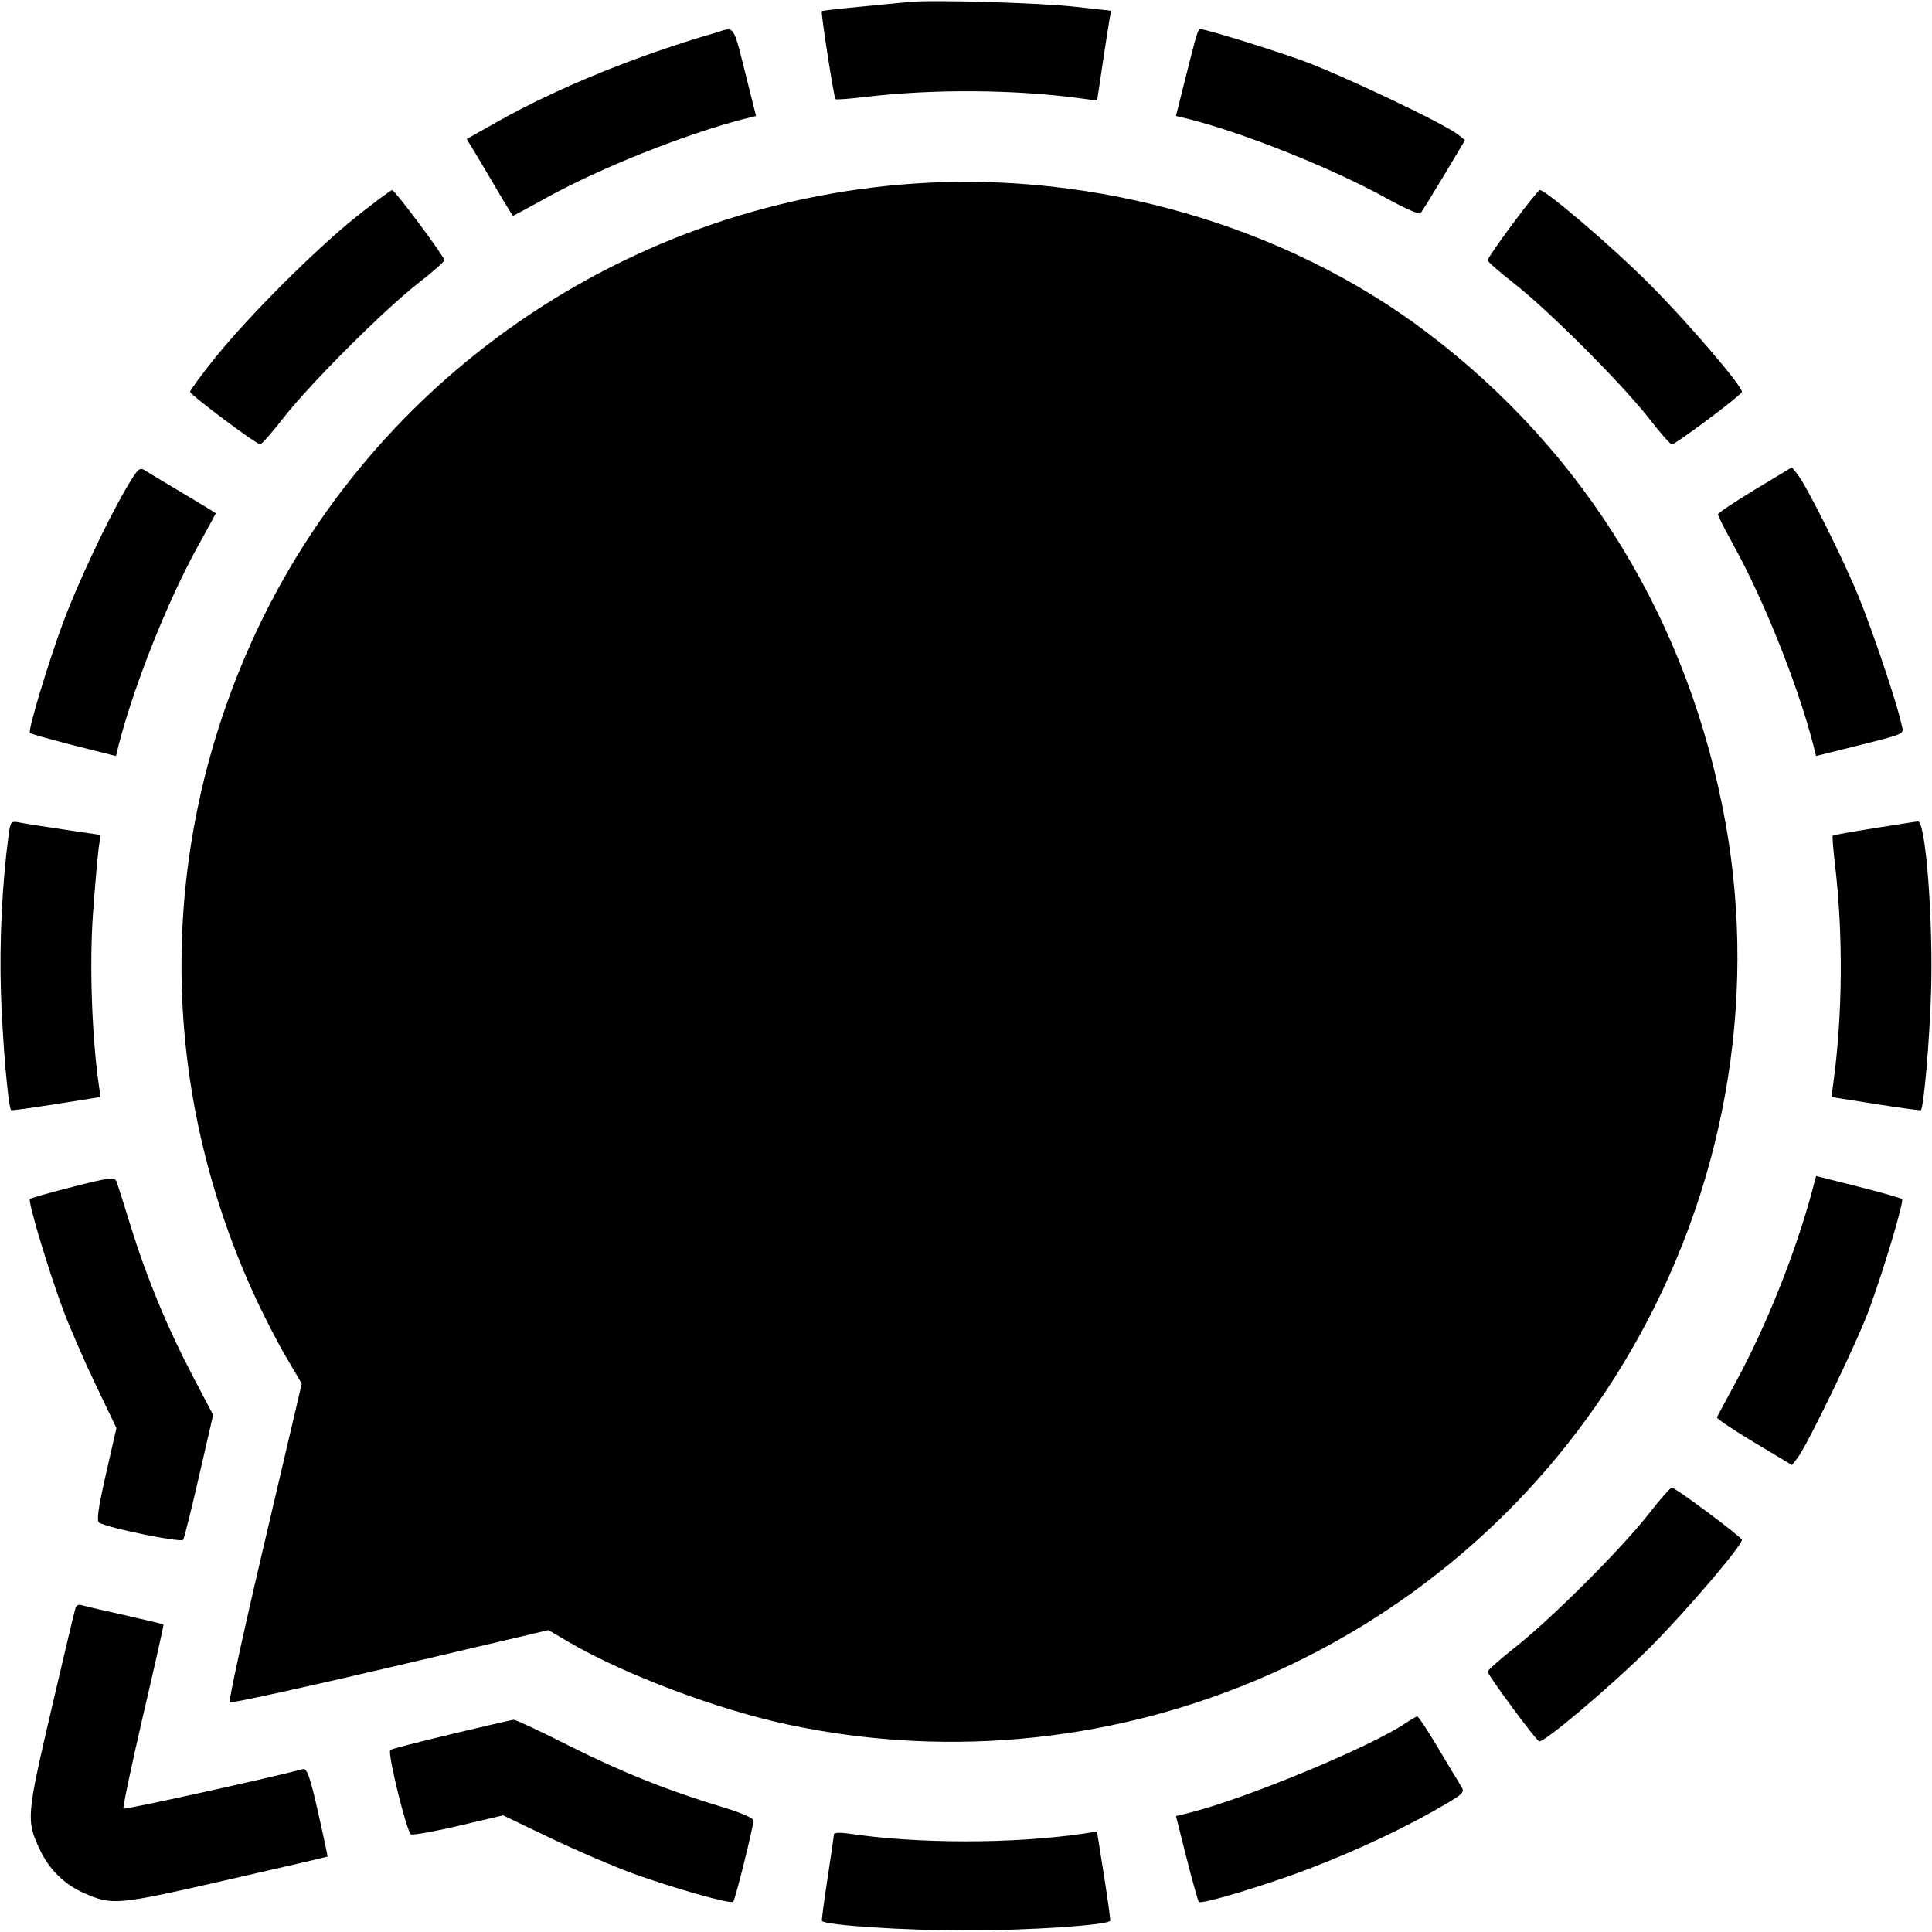 <svg width="16" height="16" fill="currentColor" xmlns="http://www.w3.org/2000/svg"><path d="M7.533 0.016 C 7.475 0.022,7.289 0.040,7.120 0.056 C 6.951 0.072,6.810 0.088,6.806 0.092 C 6.796 0.102,6.906 0.808,6.919 0.821 C 6.924 0.827,7.035 0.818,7.164 0.803 C 7.733 0.735,8.411 0.740,8.968 0.817 L 9.086 0.833 9.131 0.530 C 9.156 0.363,9.182 0.196,9.189 0.158 L 9.202 0.089 8.914 0.057 C 8.619 0.023,7.724 -0.003,7.533 0.016 M5.920 0.273 C 5.280 0.458,4.622 0.726,4.137 0.998 L 3.865 1.151 3.916 1.235 C 3.945 1.282,4.030 1.425,4.105 1.553 C 4.180 1.682,4.245 1.787,4.249 1.787 C 4.253 1.787,4.375 1.721,4.521 1.640 C 4.971 1.391,5.658 1.117,6.150 0.988 L 6.261 0.960 6.196 0.700 C 6.064 0.176,6.094 0.222,5.920 0.273 M9.896 0.340 C 9.881 0.395,9.840 0.557,9.804 0.700 L 9.739 0.960 9.850 0.987 C 10.309 1.104,11.034 1.394,11.479 1.640 C 11.625 1.721,11.753 1.778,11.763 1.767 C 11.774 1.756,11.861 1.615,11.958 1.453 L 12.133 1.160 12.073 1.113 C 11.952 1.019,11.097 0.613,10.773 0.497 C 10.492 0.397,9.983 0.240,9.936 0.240 C 9.928 0.240,9.910 0.285,9.896 0.340 M7.573 1.520 C 5.092 1.689,2.922 3.249,1.990 5.533 C 1.308 7.207,1.343 9.036,2.091 10.693 C 2.167 10.862,2.290 11.103,2.364 11.229 L 2.499 11.459 2.192 12.769 C 2.022 13.490,1.892 14.088,1.902 14.098 C 1.912 14.108,2.510 13.977,3.231 13.808 L 4.542 13.500 4.704 13.595 C 5.163 13.865,5.943 14.159,6.529 14.283 C 9.269 14.865,12.082 13.623,13.494 11.208 C 14.274 9.874,14.558 8.309,14.291 6.820 C 13.993 5.160,13.132 3.746,11.813 2.750 C 10.649 1.871,9.084 1.417,7.573 1.520 M2.954 1.792 C 2.612 2.065,2.053 2.624,1.780 2.965 C 1.666 3.107,1.574 3.233,1.574 3.245 C 1.576 3.270,2.122 3.680,2.155 3.680 C 2.167 3.680,2.254 3.581,2.348 3.460 C 2.569 3.177,3.177 2.569,3.460 2.348 C 3.581 2.254,3.680 2.167,3.680 2.155 C 3.680 2.124,3.271 1.576,3.248 1.574 C 3.237 1.574,3.105 1.672,2.954 1.792 M12.527 1.854 C 12.413 2.007,12.320 2.142,12.320 2.155 C 12.320 2.167,12.419 2.254,12.540 2.348 C 12.823 2.569,13.431 3.177,13.652 3.460 C 13.746 3.581,13.833 3.680,13.845 3.680 C 13.878 3.680,14.424 3.271,14.426 3.245 C 14.428 3.196,13.966 2.657,13.654 2.346 C 13.352 2.043,12.800 1.572,12.752 1.574 C 12.742 1.575,12.640 1.701,12.527 1.854 M1.037 4.058 C 0.883 4.322,0.641 4.837,0.525 5.149 C 0.400 5.484,0.229 6.051,0.248 6.070 C 0.256 6.078,0.419 6.124,0.611 6.173 L 0.960 6.261 0.988 6.150 C 1.117 5.658,1.391 4.971,1.640 4.521 C 1.721 4.375,1.787 4.254,1.787 4.251 C 1.787 4.249,1.670 4.177,1.527 4.092 C 1.384 4.007,1.241 3.921,1.209 3.901 C 1.154 3.865,1.146 3.872,1.037 4.058 M14.533 4.055 C 14.365 4.157,14.227 4.249,14.227 4.260 C 14.227 4.271,14.286 4.388,14.359 4.520 C 14.607 4.969,14.884 5.662,15.012 6.150 L 15.040 6.261 15.300 6.196 C 15.812 6.067,15.766 6.088,15.746 5.992 C 15.711 5.828,15.513 5.238,15.395 4.947 C 15.270 4.640,14.965 4.028,14.886 3.928 L 14.840 3.870 14.533 4.055 M0.072 6.912 C 0.018 7.307,-0.006 7.798,0.008 8.227 C 0.021 8.630,0.068 9.168,0.092 9.194 C 0.096 9.198,0.264 9.175,0.466 9.143 L 0.833 9.085 0.817 8.976 C 0.760 8.571,0.740 7.977,0.770 7.567 C 0.787 7.328,0.809 7.084,0.817 7.024 L 0.833 6.915 0.530 6.870 C 0.363 6.845,0.195 6.819,0.157 6.811 C 0.093 6.798,0.086 6.806,0.072 6.912 M15.520 6.859 C 15.337 6.888,15.183 6.916,15.178 6.920 C 15.173 6.925,15.182 7.035,15.197 7.164 C 15.265 7.733,15.260 8.411,15.183 8.967 L 15.167 9.085 15.534 9.143 C 15.736 9.175,15.904 9.198,15.908 9.194 C 15.932 9.168,15.979 8.630,15.992 8.227 C 16.011 7.625,15.948 6.797,15.883 6.803 C 15.867 6.804,15.703 6.830,15.520 6.859 M0.605 9.828 C 0.417 9.876,0.256 9.921,0.248 9.930 C 0.229 9.949,0.399 10.514,0.524 10.851 C 0.577 10.992,0.697 11.269,0.792 11.467 L 0.964 11.827 0.877 12.209 C 0.812 12.496,0.798 12.596,0.822 12.610 C 0.892 12.654,1.501 12.778,1.517 12.752 C 1.526 12.737,1.586 12.498,1.649 12.222 L 1.765 11.718 1.591 11.386 C 1.381 10.985,1.213 10.577,1.080 10.147 C 1.026 9.971,0.974 9.808,0.964 9.784 C 0.949 9.746,0.908 9.751,0.605 9.828 M15.011 9.850 C 14.876 10.358,14.631 10.975,14.379 11.439 C 14.295 11.594,14.223 11.728,14.219 11.738 C 14.214 11.747,14.352 11.840,14.525 11.944 L 14.840 12.133 14.887 12.073 C 14.967 11.971,15.378 11.119,15.477 10.851 C 15.603 10.508,15.770 9.948,15.752 9.930 C 15.744 9.922,15.581 9.876,15.389 9.827 L 15.040 9.739 15.011 9.850 M13.652 12.540 C 13.429 12.825,12.850 13.404,12.553 13.638 C 12.425 13.739,12.320 13.832,12.320 13.844 C 12.320 13.871,12.718 14.410,12.746 14.421 C 12.785 14.436,13.354 13.954,13.667 13.641 C 13.959 13.348,14.428 12.799,14.426 12.752 C 14.424 12.729,13.876 12.320,13.845 12.320 C 13.833 12.320,13.746 12.419,13.652 12.540 M0.626 13.314 C 0.619 13.332,0.529 13.712,0.425 14.159 C 0.219 15.042,0.216 15.077,0.331 15.320 C 0.407 15.482,0.533 15.606,0.694 15.677 C 0.930 15.781,0.966 15.778,1.867 15.572 C 2.329 15.467,2.709 15.378,2.712 15.376 C 2.715 15.374,2.679 15.207,2.634 15.006 C 2.566 14.709,2.542 14.642,2.508 14.651 C 2.272 14.716,1.034 14.989,1.023 14.978 C 1.015 14.970,1.088 14.625,1.184 14.211 C 1.281 13.797,1.357 13.456,1.354 13.453 C 1.350 13.450,1.203 13.415,1.027 13.375 C 0.851 13.336,0.691 13.298,0.672 13.292 C 0.653 13.286,0.633 13.296,0.626 13.314 M11.640 14.271 C 11.346 14.469,10.319 14.895,9.850 15.013 L 9.739 15.040 9.827 15.389 C 9.876 15.581,9.921 15.743,9.928 15.751 C 9.947 15.769,10.298 15.669,10.667 15.540 C 11.067 15.400,11.532 15.191,11.867 15.001 C 12.126 14.854,12.135 14.846,12.099 14.791 C 12.079 14.759,11.993 14.616,11.908 14.473 C 11.823 14.330,11.746 14.214,11.737 14.215 C 11.728 14.216,11.684 14.241,11.640 14.271 M3.736 14.362 C 3.466 14.426,3.239 14.485,3.232 14.493 C 3.207 14.518,3.370 15.179,3.404 15.192 C 3.423 15.199,3.602 15.167,3.802 15.120 L 4.166 15.034 4.556 15.221 C 4.771 15.324,5.079 15.456,5.240 15.515 C 5.576 15.637,6.051 15.771,6.072 15.750 C 6.089 15.733,6.240 15.125,6.240 15.076 C 6.240 15.058,6.135 15.012,6.007 14.973 C 5.541 14.833,5.151 14.678,4.720 14.461 C 4.479 14.339,4.269 14.241,4.254 14.242 C 4.239 14.244,4.006 14.297,3.736 14.362 M6.906 15.190 C 6.906 15.203,6.882 15.368,6.853 15.558 C 6.824 15.747,6.803 15.905,6.807 15.909 C 6.843 15.945,7.488 15.987,8.000 15.987 C 8.514 15.987,9.157 15.945,9.194 15.908 C 9.198 15.905,9.175 15.737,9.143 15.535 L 9.085 15.168 8.976 15.185 C 8.388 15.271,7.600 15.271,7.020 15.184 C 6.958 15.175,6.907 15.178,6.906 15.190 " stroke="none" fill-rule="evenodd"></path></svg>